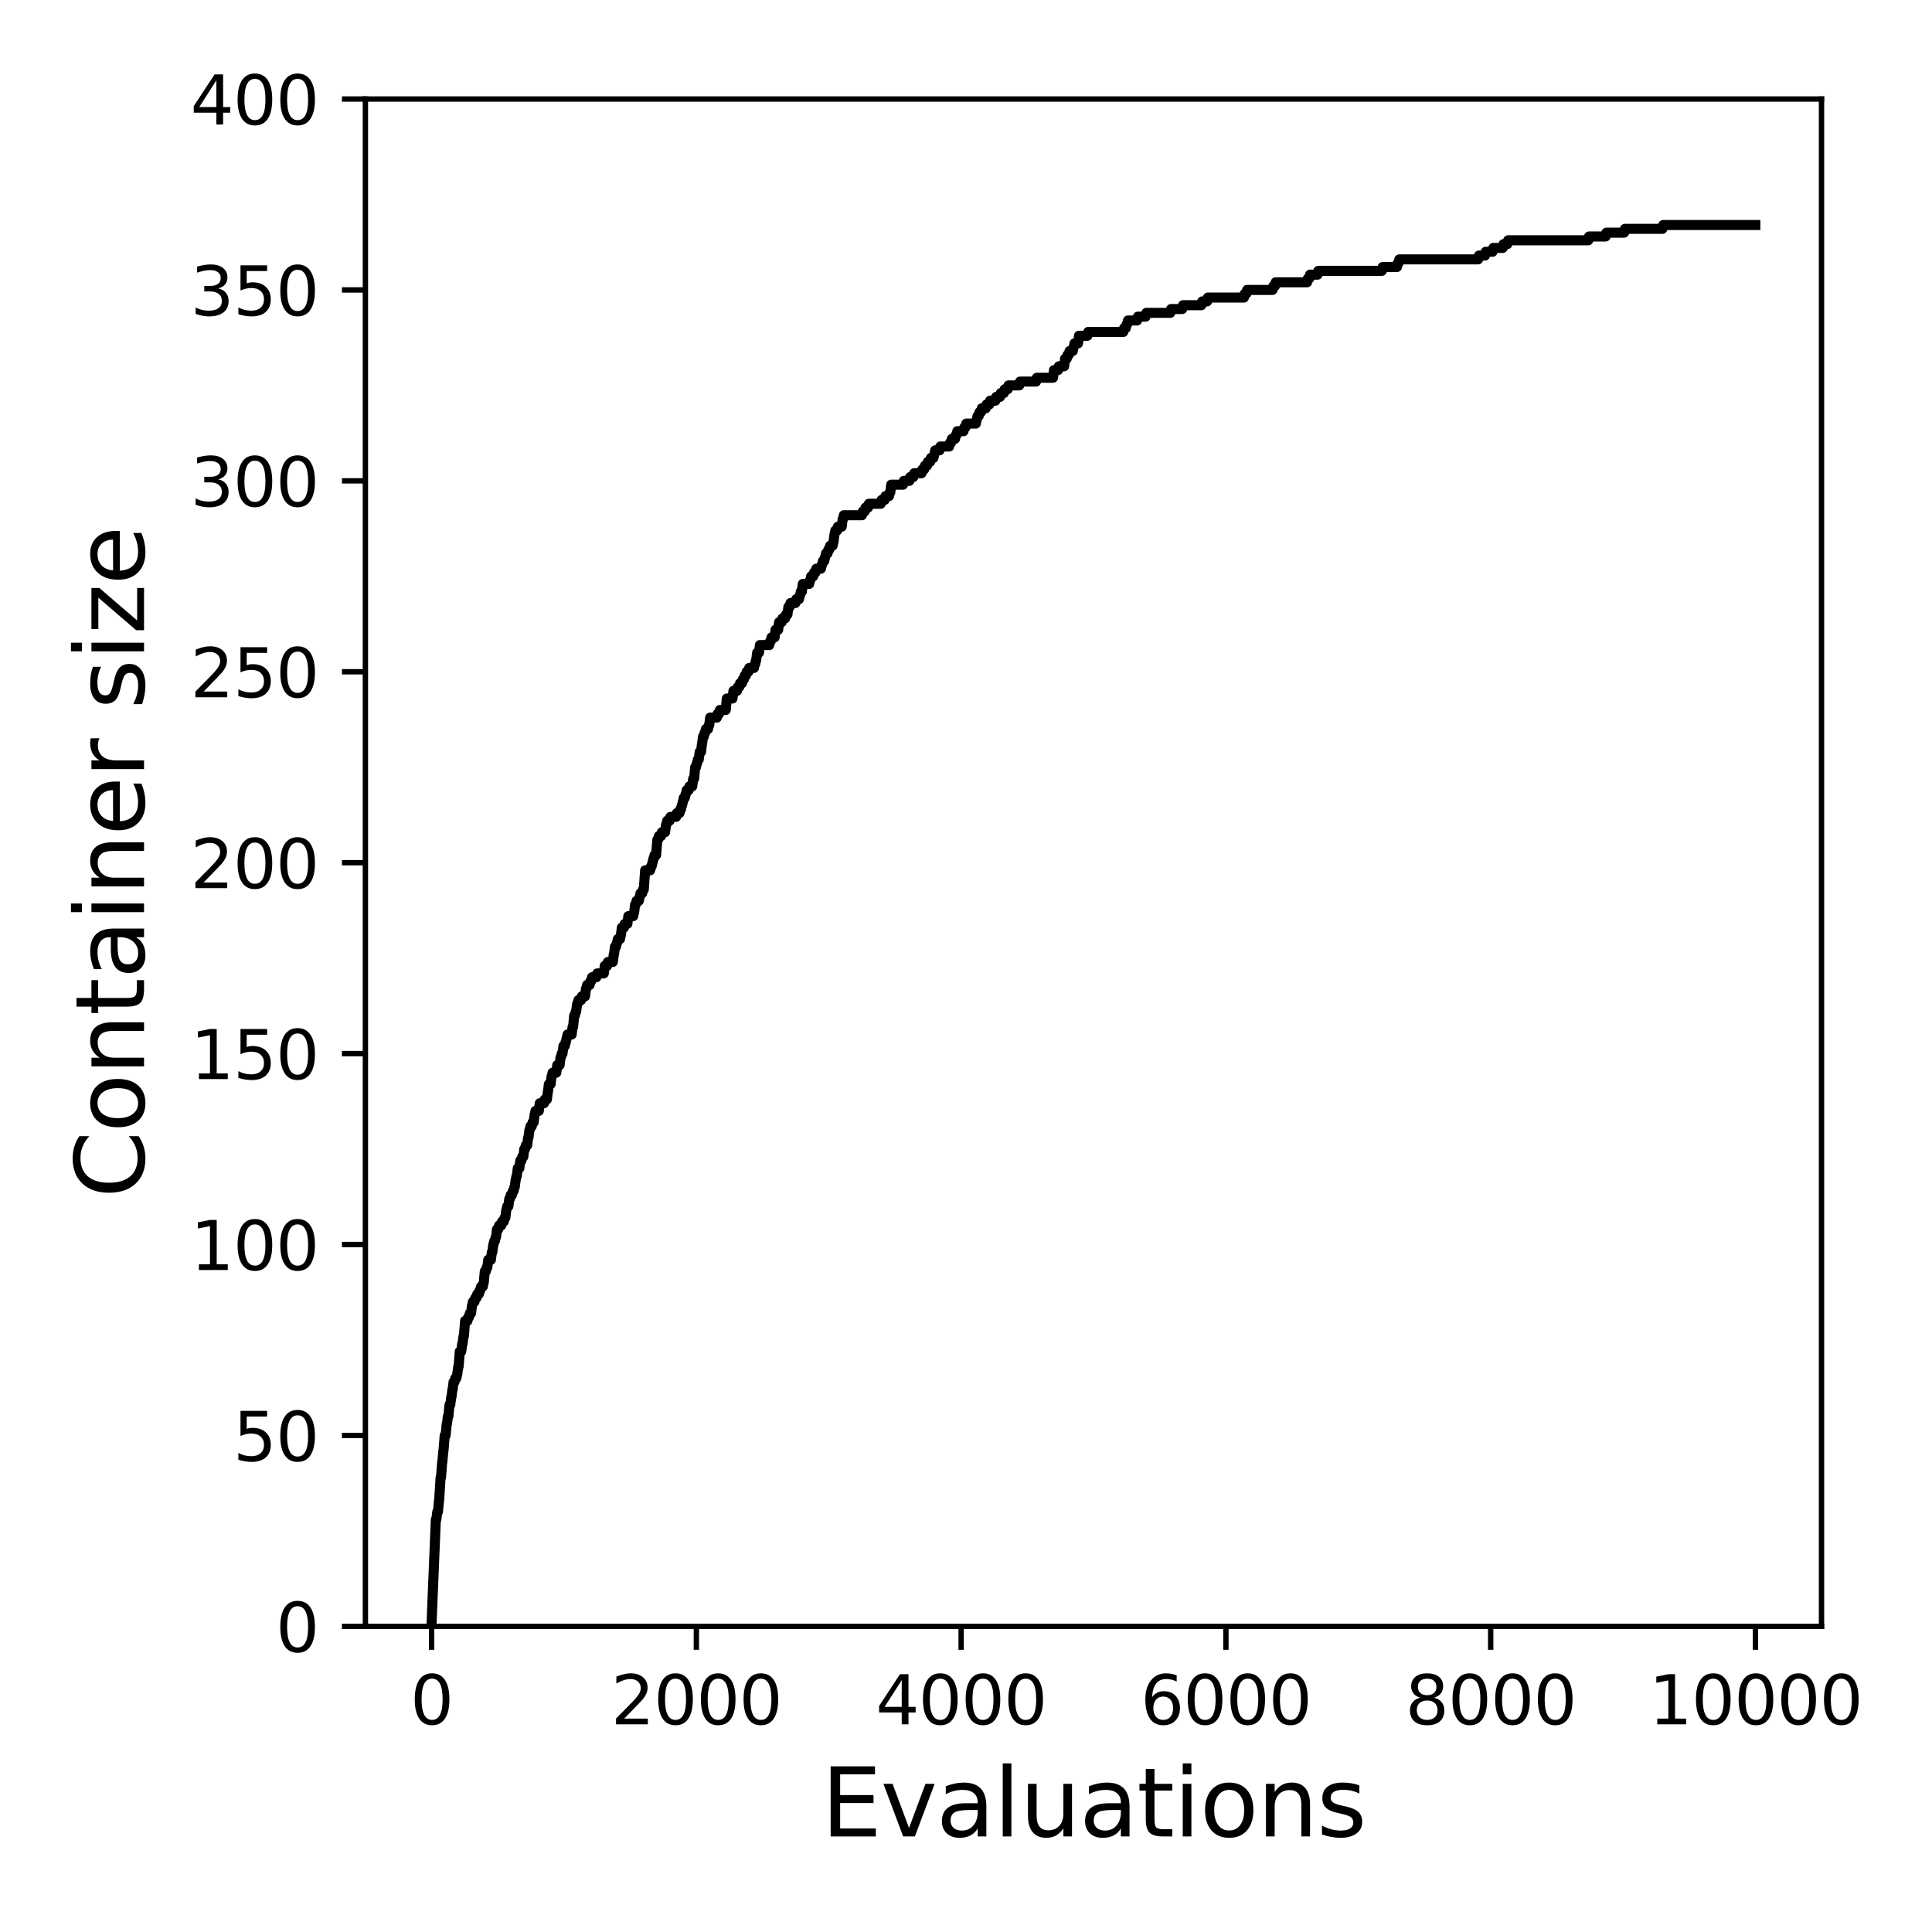 <?xml version="1.0" encoding="utf-8" standalone="no"?>
<!DOCTYPE svg PUBLIC "-//W3C//DTD SVG 1.1//EN"
  "http://www.w3.org/Graphics/SVG/1.1/DTD/svg11.dtd">
<svg xmlns:xlink="http://www.w3.org/1999/xlink" width="288pt" height="288pt" viewBox="0 0 288 288" xmlns="http://www.w3.org/2000/svg" version="1.1">
 <defs>
  <style type="text/css">*{stroke-linejoin: round; stroke-linecap: butt}</style>
 </defs>
 <g id="figure_1">
  <g id="patch_1">
   <path d="M 0 288 
L 288 288 
L 288 0 
L 0 0 
z
" style="fill: #ffffff"/>
  </g>
  <g id="axes_1">
   <g id="patch_2">
    <path d="M 54.47 242.44 
L 271.53 242.44 
L 271.53 14.76 
L 54.47 14.76 
z
" style="fill: #ffffff"/>
   </g>
   <g id="matplotlib.axis_1">
    <g id="xtick_1">
     <g id="line2d_1">
      <defs>
       <path id="m1885f38aa4" d="M 0 0 
L 0 3.5 
" style="stroke: #000000; stroke-width: 0.8"/>
      </defs>
      <g>
       <use xlink:href="#m1885f38aa4" x="64.336" y="242.44" style="stroke: #000000; stroke-width: 0.8"/>
      </g>
     </g>
     <g id="text_1">
      <!-- 0 -->
      <g transform="translate(61.155 257.038) scale(0.1 -0.1)">
       <defs>
        <path id="DejaVuSans-30" d="M 2034 4250 
Q 1547 4250 1301 3770 
Q 1056 3291 1056 2328 
Q 1056 1369 1301 889 
Q 1547 409 2034 409 
Q 2525 409 2770 889 
Q 3016 1369 3016 2328 
Q 3016 3291 2770 3770 
Q 2525 4250 2034 4250 
z
M 2034 4750 
Q 2819 4750 3233 4129 
Q 3647 3509 3647 2328 
Q 3647 1150 3233 529 
Q 2819 -91 2034 -91 
Q 1250 -91 836 529 
Q 422 1150 422 2328 
Q 422 3509 836 4129 
Q 1250 4750 2034 4750 
z
" transform="scale(0.016)"/>
       </defs>
       <use xlink:href="#DejaVuSans-30"/>
      </g>
     </g>
    </g>
    <g id="xtick_2">
     <g id="line2d_2">
      <g>
       <use xlink:href="#m1885f38aa4" x="103.806" y="242.44" style="stroke: #000000; stroke-width: 0.8"/>
      </g>
     </g>
     <g id="text_2">
      <!-- 2000 -->
      <g transform="translate(91.081 257.038) scale(0.1 -0.1)">
       <defs>
        <path id="DejaVuSans-32" d="M 1228 531 
L 3431 531 
L 3431 0 
L 469 0 
L 469 531 
Q 828 903 1448 1529 
Q 2069 2156 2228 2338 
Q 2531 2678 2651 2914 
Q 2772 3150 2772 3378 
Q 2772 3750 2511 3984 
Q 2250 4219 1831 4219 
Q 1534 4219 1204 4116 
Q 875 4013 500 3803 
L 500 4441 
Q 881 4594 1212 4672 
Q 1544 4750 1819 4750 
Q 2544 4750 2975 4387 
Q 3406 4025 3406 3419 
Q 3406 3131 3298 2873 
Q 3191 2616 2906 2266 
Q 2828 2175 2409 1742 
Q 1991 1309 1228 531 
z
" transform="scale(0.016)"/>
       </defs>
       <use xlink:href="#DejaVuSans-32"/>
       <use xlink:href="#DejaVuSans-30" x="63.623"/>
       <use xlink:href="#DejaVuSans-30" x="127.246"/>
       <use xlink:href="#DejaVuSans-30" x="190.869"/>
      </g>
     </g>
    </g>
    <g id="xtick_3">
     <g id="line2d_3">
      <g>
       <use xlink:href="#m1885f38aa4" x="143.275" y="242.44" style="stroke: #000000; stroke-width: 0.8"/>
      </g>
     </g>
     <g id="text_3">
      <!-- 4000 -->
      <g transform="translate(130.55 257.038) scale(0.1 -0.1)">
       <defs>
        <path id="DejaVuSans-34" d="M 2419 4116 
L 825 1625 
L 2419 1625 
L 2419 4116 
z
M 2253 4666 
L 3047 4666 
L 3047 1625 
L 3713 1625 
L 3713 1100 
L 3047 1100 
L 3047 0 
L 2419 0 
L 2419 1100 
L 313 1100 
L 313 1709 
L 2253 4666 
z
" transform="scale(0.016)"/>
       </defs>
       <use xlink:href="#DejaVuSans-34"/>
       <use xlink:href="#DejaVuSans-30" x="63.623"/>
       <use xlink:href="#DejaVuSans-30" x="127.246"/>
       <use xlink:href="#DejaVuSans-30" x="190.869"/>
      </g>
     </g>
    </g>
    <g id="xtick_4">
     <g id="line2d_4">
      <g>
       <use xlink:href="#m1885f38aa4" x="182.745" y="242.44" style="stroke: #000000; stroke-width: 0.8"/>
      </g>
     </g>
     <g id="text_4">
      <!-- 6000 -->
      <g transform="translate(170.02 257.038) scale(0.1 -0.1)">
       <defs>
        <path id="DejaVuSans-36" d="M 2113 2584 
Q 1688 2584 1439 2293 
Q 1191 2003 1191 1497 
Q 1191 994 1439 701 
Q 1688 409 2113 409 
Q 2538 409 2786 701 
Q 3034 994 3034 1497 
Q 3034 2003 2786 2293 
Q 2538 2584 2113 2584 
z
M 3366 4563 
L 3366 3988 
Q 3128 4100 2886 4159 
Q 2644 4219 2406 4219 
Q 1781 4219 1451 3797 
Q 1122 3375 1075 2522 
Q 1259 2794 1537 2939 
Q 1816 3084 2150 3084 
Q 2853 3084 3261 2657 
Q 3669 2231 3669 1497 
Q 3669 778 3244 343 
Q 2819 -91 2113 -91 
Q 1303 -91 875 529 
Q 447 1150 447 2328 
Q 447 3434 972 4092 
Q 1497 4750 2381 4750 
Q 2619 4750 2861 4703 
Q 3103 4656 3366 4563 
z
" transform="scale(0.016)"/>
       </defs>
       <use xlink:href="#DejaVuSans-36"/>
       <use xlink:href="#DejaVuSans-30" x="63.623"/>
       <use xlink:href="#DejaVuSans-30" x="127.246"/>
       <use xlink:href="#DejaVuSans-30" x="190.869"/>
      </g>
     </g>
    </g>
    <g id="xtick_5">
     <g id="line2d_5">
      <g>
       <use xlink:href="#m1885f38aa4" x="222.214" y="242.44" style="stroke: #000000; stroke-width: 0.8"/>
      </g>
     </g>
     <g id="text_5">
      <!-- 8000 -->
      <g transform="translate(209.489 257.038) scale(0.1 -0.1)">
       <defs>
        <path id="DejaVuSans-38" d="M 2034 2216 
Q 1584 2216 1326 1975 
Q 1069 1734 1069 1313 
Q 1069 891 1326 650 
Q 1584 409 2034 409 
Q 2484 409 2743 651 
Q 3003 894 3003 1313 
Q 3003 1734 2745 1975 
Q 2488 2216 2034 2216 
z
M 1403 2484 
Q 997 2584 770 2862 
Q 544 3141 544 3541 
Q 544 4100 942 4425 
Q 1341 4750 2034 4750 
Q 2731 4750 3128 4425 
Q 3525 4100 3525 3541 
Q 3525 3141 3298 2862 
Q 3072 2584 2669 2484 
Q 3125 2378 3379 2068 
Q 3634 1759 3634 1313 
Q 3634 634 3220 271 
Q 2806 -91 2034 -91 
Q 1263 -91 848 271 
Q 434 634 434 1313 
Q 434 1759 690 2068 
Q 947 2378 1403 2484 
z
M 1172 3481 
Q 1172 3119 1398 2916 
Q 1625 2713 2034 2713 
Q 2441 2713 2670 2916 
Q 2900 3119 2900 3481 
Q 2900 3844 2670 4047 
Q 2441 4250 2034 4250 
Q 1625 4250 1398 4047 
Q 1172 3844 1172 3481 
z
" transform="scale(0.016)"/>
       </defs>
       <use xlink:href="#DejaVuSans-38"/>
       <use xlink:href="#DejaVuSans-30" x="63.623"/>
       <use xlink:href="#DejaVuSans-30" x="127.246"/>
       <use xlink:href="#DejaVuSans-30" x="190.869"/>
      </g>
     </g>
    </g>
    <g id="xtick_6">
     <g id="line2d_6">
      <g>
       <use xlink:href="#m1885f38aa4" x="261.684" y="242.44" style="stroke: #000000; stroke-width: 0.8"/>
      </g>
     </g>
     <g id="text_6">
      <!-- 10000 -->
      <g transform="translate(245.777 257.038) scale(0.1 -0.1)">
       <defs>
        <path id="DejaVuSans-31" d="M 794 531 
L 1825 531 
L 1825 4091 
L 703 3866 
L 703 4441 
L 1819 4666 
L 2450 4666 
L 2450 531 
L 3481 531 
L 3481 0 
L 794 0 
L 794 531 
z
" transform="scale(0.016)"/>
       </defs>
       <use xlink:href="#DejaVuSans-31"/>
       <use xlink:href="#DejaVuSans-30" x="63.623"/>
       <use xlink:href="#DejaVuSans-30" x="127.246"/>
       <use xlink:href="#DejaVuSans-30" x="190.869"/>
       <use xlink:href="#DejaVuSans-30" x="254.492"/>
      </g>
     </g>
    </g>
    <g id="text_7">
     <!-- Evaluations -->
     <g transform="translate(122.419 273.756) scale(0.14 -0.14)">
      <defs>
       <path id="DejaVuSans-45" d="M 628 4666 
L 3578 4666 
L 3578 4134 
L 1259 4134 
L 1259 2753 
L 3481 2753 
L 3481 2222 
L 1259 2222 
L 1259 531 
L 3634 531 
L 3634 0 
L 628 0 
L 628 4666 
z
" transform="scale(0.016)"/>
       <path id="DejaVuSans-76" d="M 191 3500 
L 800 3500 
L 1894 563 
L 2988 3500 
L 3597 3500 
L 2284 0 
L 1503 0 
L 191 3500 
z
" transform="scale(0.016)"/>
       <path id="DejaVuSans-61" d="M 2194 1759 
Q 1497 1759 1228 1600 
Q 959 1441 959 1056 
Q 959 750 1161 570 
Q 1363 391 1709 391 
Q 2188 391 2477 730 
Q 2766 1069 2766 1631 
L 2766 1759 
L 2194 1759 
z
M 3341 1997 
L 3341 0 
L 2766 0 
L 2766 531 
Q 2569 213 2275 61 
Q 1981 -91 1556 -91 
Q 1019 -91 701 211 
Q 384 513 384 1019 
Q 384 1609 779 1909 
Q 1175 2209 1959 2209 
L 2766 2209 
L 2766 2266 
Q 2766 2663 2505 2880 
Q 2244 3097 1772 3097 
Q 1472 3097 1187 3025 
Q 903 2953 641 2809 
L 641 3341 
Q 956 3463 1253 3523 
Q 1550 3584 1831 3584 
Q 2591 3584 2966 3190 
Q 3341 2797 3341 1997 
z
" transform="scale(0.016)"/>
       <path id="DejaVuSans-6c" d="M 603 4863 
L 1178 4863 
L 1178 0 
L 603 0 
L 603 4863 
z
" transform="scale(0.016)"/>
       <path id="DejaVuSans-75" d="M 544 1381 
L 544 3500 
L 1119 3500 
L 1119 1403 
Q 1119 906 1312 657 
Q 1506 409 1894 409 
Q 2359 409 2629 706 
Q 2900 1003 2900 1516 
L 2900 3500 
L 3475 3500 
L 3475 0 
L 2900 0 
L 2900 538 
Q 2691 219 2414 64 
Q 2138 -91 1772 -91 
Q 1169 -91 856 284 
Q 544 659 544 1381 
z
M 1991 3584 
L 1991 3584 
z
" transform="scale(0.016)"/>
       <path id="DejaVuSans-74" d="M 1172 4494 
L 1172 3500 
L 2356 3500 
L 2356 3053 
L 1172 3053 
L 1172 1153 
Q 1172 725 1289 603 
Q 1406 481 1766 481 
L 2356 481 
L 2356 0 
L 1766 0 
Q 1100 0 847 248 
Q 594 497 594 1153 
L 594 3053 
L 172 3053 
L 172 3500 
L 594 3500 
L 594 4494 
L 1172 4494 
z
" transform="scale(0.016)"/>
       <path id="DejaVuSans-69" d="M 603 3500 
L 1178 3500 
L 1178 0 
L 603 0 
L 603 3500 
z
M 603 4863 
L 1178 4863 
L 1178 4134 
L 603 4134 
L 603 4863 
z
" transform="scale(0.016)"/>
       <path id="DejaVuSans-6f" d="M 1959 3097 
Q 1497 3097 1228 2736 
Q 959 2375 959 1747 
Q 959 1119 1226 758 
Q 1494 397 1959 397 
Q 2419 397 2687 759 
Q 2956 1122 2956 1747 
Q 2956 2369 2687 2733 
Q 2419 3097 1959 3097 
z
M 1959 3584 
Q 2709 3584 3137 3096 
Q 3566 2609 3566 1747 
Q 3566 888 3137 398 
Q 2709 -91 1959 -91 
Q 1206 -91 779 398 
Q 353 888 353 1747 
Q 353 2609 779 3096 
Q 1206 3584 1959 3584 
z
" transform="scale(0.016)"/>
       <path id="DejaVuSans-6e" d="M 3513 2113 
L 3513 0 
L 2938 0 
L 2938 2094 
Q 2938 2591 2744 2837 
Q 2550 3084 2163 3084 
Q 1697 3084 1428 2787 
Q 1159 2491 1159 1978 
L 1159 0 
L 581 0 
L 581 3500 
L 1159 3500 
L 1159 2956 
Q 1366 3272 1645 3428 
Q 1925 3584 2291 3584 
Q 2894 3584 3203 3211 
Q 3513 2838 3513 2113 
z
" transform="scale(0.016)"/>
       <path id="DejaVuSans-73" d="M 2834 3397 
L 2834 2853 
Q 2591 2978 2328 3040 
Q 2066 3103 1784 3103 
Q 1356 3103 1142 2972 
Q 928 2841 928 2578 
Q 928 2378 1081 2264 
Q 1234 2150 1697 2047 
L 1894 2003 
Q 2506 1872 2764 1633 
Q 3022 1394 3022 966 
Q 3022 478 2636 193 
Q 2250 -91 1575 -91 
Q 1294 -91 989 -36 
Q 684 19 347 128 
L 347 722 
Q 666 556 975 473 
Q 1284 391 1588 391 
Q 1994 391 2212 530 
Q 2431 669 2431 922 
Q 2431 1156 2273 1281 
Q 2116 1406 1581 1522 
L 1381 1569 
Q 847 1681 609 1914 
Q 372 2147 372 2553 
Q 372 3047 722 3315 
Q 1072 3584 1716 3584 
Q 2034 3584 2315 3537 
Q 2597 3491 2834 3397 
z
" transform="scale(0.016)"/>
      </defs>
      <use xlink:href="#DejaVuSans-45"/>
      <use xlink:href="#DejaVuSans-76" x="63.184"/>
      <use xlink:href="#DejaVuSans-61" x="122.363"/>
      <use xlink:href="#DejaVuSans-6c" x="183.643"/>
      <use xlink:href="#DejaVuSans-75" x="211.426"/>
      <use xlink:href="#DejaVuSans-61" x="274.805"/>
      <use xlink:href="#DejaVuSans-74" x="336.084"/>
      <use xlink:href="#DejaVuSans-69" x="375.293"/>
      <use xlink:href="#DejaVuSans-6f" x="403.076"/>
      <use xlink:href="#DejaVuSans-6e" x="464.258"/>
      <use xlink:href="#DejaVuSans-73" x="527.637"/>
     </g>
    </g>
   </g>
   <g id="matplotlib.axis_2">
    <g id="ytick_1">
     <g id="line2d_7">
      <defs>
       <path id="m797b1429cc" d="M 0 0 
L -3.5 0 
" style="stroke: #000000; stroke-width: 0.8"/>
      </defs>
      <g>
       <use xlink:href="#m797b1429cc" x="54.47" y="242.44" style="stroke: #000000; stroke-width: 0.8"/>
      </g>
     </g>
     <g id="text_8">
      <!-- 0 -->
      <g transform="translate(41.108 246.239) scale(0.1 -0.1)">
       <use xlink:href="#DejaVuSans-30"/>
      </g>
     </g>
    </g>
    <g id="ytick_2">
     <g id="line2d_8">
      <g>
       <use xlink:href="#m797b1429cc" x="54.47" y="213.98" style="stroke: #000000; stroke-width: 0.8"/>
      </g>
     </g>
     <g id="text_9">
      <!-- 50 -->
      <g transform="translate(34.745 217.779) scale(0.1 -0.1)">
       <defs>
        <path id="DejaVuSans-35" d="M 691 4666 
L 3169 4666 
L 3169 4134 
L 1269 4134 
L 1269 2991 
Q 1406 3038 1543 3061 
Q 1681 3084 1819 3084 
Q 2600 3084 3056 2656 
Q 3513 2228 3513 1497 
Q 3513 744 3044 326 
Q 2575 -91 1722 -91 
Q 1428 -91 1123 -41 
Q 819 9 494 109 
L 494 744 
Q 775 591 1075 516 
Q 1375 441 1709 441 
Q 2250 441 2565 725 
Q 2881 1009 2881 1497 
Q 2881 1984 2565 2268 
Q 2250 2553 1709 2553 
Q 1456 2553 1204 2497 
Q 953 2441 691 2322 
L 691 4666 
z
" transform="scale(0.016)"/>
       </defs>
       <use xlink:href="#DejaVuSans-35"/>
       <use xlink:href="#DejaVuSans-30" x="63.623"/>
      </g>
     </g>
    </g>
    <g id="ytick_3">
     <g id="line2d_9">
      <g>
       <use xlink:href="#m797b1429cc" x="54.47" y="185.52" style="stroke: #000000; stroke-width: 0.8"/>
      </g>
     </g>
     <g id="text_10">
      <!-- 100 -->
      <g transform="translate(28.383 189.319) scale(0.1 -0.1)">
       <use xlink:href="#DejaVuSans-31"/>
       <use xlink:href="#DejaVuSans-30" x="63.623"/>
       <use xlink:href="#DejaVuSans-30" x="127.246"/>
      </g>
     </g>
    </g>
    <g id="ytick_4">
     <g id="line2d_10">
      <g>
       <use xlink:href="#m797b1429cc" x="54.47" y="157.06" style="stroke: #000000; stroke-width: 0.8"/>
      </g>
     </g>
     <g id="text_11">
      <!-- 150 -->
      <g transform="translate(28.383 160.859) scale(0.1 -0.1)">
       <use xlink:href="#DejaVuSans-31"/>
       <use xlink:href="#DejaVuSans-35" x="63.623"/>
       <use xlink:href="#DejaVuSans-30" x="127.246"/>
      </g>
     </g>
    </g>
    <g id="ytick_5">
     <g id="line2d_11">
      <g>
       <use xlink:href="#m797b1429cc" x="54.47" y="128.6" style="stroke: #000000; stroke-width: 0.8"/>
      </g>
     </g>
     <g id="text_12">
      <!-- 200 -->
      <g transform="translate(28.383 132.399) scale(0.1 -0.1)">
       <use xlink:href="#DejaVuSans-32"/>
       <use xlink:href="#DejaVuSans-30" x="63.623"/>
       <use xlink:href="#DejaVuSans-30" x="127.246"/>
      </g>
     </g>
    </g>
    <g id="ytick_6">
     <g id="line2d_12">
      <g>
       <use xlink:href="#m797b1429cc" x="54.47" y="100.14" style="stroke: #000000; stroke-width: 0.8"/>
      </g>
     </g>
     <g id="text_13">
      <!-- 250 -->
      <g transform="translate(28.383 103.939) scale(0.1 -0.1)">
       <use xlink:href="#DejaVuSans-32"/>
       <use xlink:href="#DejaVuSans-35" x="63.623"/>
       <use xlink:href="#DejaVuSans-30" x="127.246"/>
      </g>
     </g>
    </g>
    <g id="ytick_7">
     <g id="line2d_13">
      <g>
       <use xlink:href="#m797b1429cc" x="54.47" y="71.68" style="stroke: #000000; stroke-width: 0.8"/>
      </g>
     </g>
     <g id="text_14">
      <!-- 300 -->
      <g transform="translate(28.383 75.479) scale(0.1 -0.1)">
       <defs>
        <path id="DejaVuSans-33" d="M 2597 2516 
Q 3050 2419 3304 2112 
Q 3559 1806 3559 1356 
Q 3559 666 3084 287 
Q 2609 -91 1734 -91 
Q 1441 -91 1130 -33 
Q 819 25 488 141 
L 488 750 
Q 750 597 1062 519 
Q 1375 441 1716 441 
Q 2309 441 2620 675 
Q 2931 909 2931 1356 
Q 2931 1769 2642 2001 
Q 2353 2234 1838 2234 
L 1294 2234 
L 1294 2753 
L 1863 2753 
Q 2328 2753 2575 2939 
Q 2822 3125 2822 3475 
Q 2822 3834 2567 4026 
Q 2313 4219 1838 4219 
Q 1578 4219 1281 4162 
Q 984 4106 628 3988 
L 628 4550 
Q 988 4650 1302 4700 
Q 1616 4750 1894 4750 
Q 2613 4750 3031 4423 
Q 3450 4097 3450 3541 
Q 3450 3153 3228 2886 
Q 3006 2619 2597 2516 
z
" transform="scale(0.016)"/>
       </defs>
       <use xlink:href="#DejaVuSans-33"/>
       <use xlink:href="#DejaVuSans-30" x="63.623"/>
       <use xlink:href="#DejaVuSans-30" x="127.246"/>
      </g>
     </g>
    </g>
    <g id="ytick_8">
     <g id="line2d_14">
      <g>
       <use xlink:href="#m797b1429cc" x="54.47" y="43.22" style="stroke: #000000; stroke-width: 0.8"/>
      </g>
     </g>
     <g id="text_15">
      <!-- 350 -->
      <g transform="translate(28.383 47.019) scale(0.1 -0.1)">
       <use xlink:href="#DejaVuSans-33"/>
       <use xlink:href="#DejaVuSans-35" x="63.623"/>
       <use xlink:href="#DejaVuSans-30" x="127.246"/>
      </g>
     </g>
    </g>
    <g id="ytick_9">
     <g id="line2d_15">
      <g>
       <use xlink:href="#m797b1429cc" x="54.47" y="14.76" style="stroke: #000000; stroke-width: 0.8"/>
      </g>
     </g>
     <g id="text_16">
      <!-- 400 -->
      <g transform="translate(28.383 18.559) scale(0.1 -0.1)">
       <use xlink:href="#DejaVuSans-34"/>
       <use xlink:href="#DejaVuSans-30" x="63.623"/>
       <use xlink:href="#DejaVuSans-30" x="127.246"/>
      </g>
     </g>
    </g>
    <g id="text_17">
     <!-- Container size -->
     <g transform="translate(21.471 178.604) rotate(-90) scale(0.14 -0.14)">
      <defs>
       <path id="DejaVuSans-43" d="M 4122 4306 
L 4122 3641 
Q 3803 3938 3442 4084 
Q 3081 4231 2675 4231 
Q 1875 4231 1450 3742 
Q 1025 3253 1025 2328 
Q 1025 1406 1450 917 
Q 1875 428 2675 428 
Q 3081 428 3442 575 
Q 3803 722 4122 1019 
L 4122 359 
Q 3791 134 3420 21 
Q 3050 -91 2638 -91 
Q 1578 -91 968 557 
Q 359 1206 359 2328 
Q 359 3453 968 4101 
Q 1578 4750 2638 4750 
Q 3056 4750 3426 4639 
Q 3797 4528 4122 4306 
z
" transform="scale(0.016)"/>
       <path id="DejaVuSans-65" d="M 3597 1894 
L 3597 1613 
L 953 1613 
Q 991 1019 1311 708 
Q 1631 397 2203 397 
Q 2534 397 2845 478 
Q 3156 559 3463 722 
L 3463 178 
Q 3153 47 2828 -22 
Q 2503 -91 2169 -91 
Q 1331 -91 842 396 
Q 353 884 353 1716 
Q 353 2575 817 3079 
Q 1281 3584 2069 3584 
Q 2775 3584 3186 3129 
Q 3597 2675 3597 1894 
z
M 3022 2063 
Q 3016 2534 2758 2815 
Q 2500 3097 2075 3097 
Q 1594 3097 1305 2825 
Q 1016 2553 972 2059 
L 3022 2063 
z
" transform="scale(0.016)"/>
       <path id="DejaVuSans-72" d="M 2631 2963 
Q 2534 3019 2420 3045 
Q 2306 3072 2169 3072 
Q 1681 3072 1420 2755 
Q 1159 2438 1159 1844 
L 1159 0 
L 581 0 
L 581 3500 
L 1159 3500 
L 1159 2956 
Q 1341 3275 1631 3429 
Q 1922 3584 2338 3584 
Q 2397 3584 2469 3576 
Q 2541 3569 2628 3553 
L 2631 2963 
z
" transform="scale(0.016)"/>
       <path id="DejaVuSans-20" transform="scale(0.016)"/>
       <path id="DejaVuSans-7a" d="M 353 3500 
L 3084 3500 
L 3084 2975 
L 922 459 
L 3084 459 
L 3084 0 
L 275 0 
L 275 525 
L 2438 3041 
L 353 3041 
L 353 3500 
z
" transform="scale(0.016)"/>
      </defs>
      <use xlink:href="#DejaVuSans-43"/>
      <use xlink:href="#DejaVuSans-6f" x="69.824"/>
      <use xlink:href="#DejaVuSans-6e" x="131.006"/>
      <use xlink:href="#DejaVuSans-74" x="194.385"/>
      <use xlink:href="#DejaVuSans-61" x="233.594"/>
      <use xlink:href="#DejaVuSans-69" x="294.873"/>
      <use xlink:href="#DejaVuSans-6e" x="322.656"/>
      <use xlink:href="#DejaVuSans-65" x="386.035"/>
      <use xlink:href="#DejaVuSans-72" x="447.559"/>
      <use xlink:href="#DejaVuSans-20" x="488.672"/>
      <use xlink:href="#DejaVuSans-73" x="520.459"/>
      <use xlink:href="#DejaVuSans-69" x="572.559"/>
      <use xlink:href="#DejaVuSans-7a" x="600.342"/>
      <use xlink:href="#DejaVuSans-65" x="652.832"/>
     </g>
    </g>
   </g>
   <g id="line2d_16">
    <path d="M 64.336 241.871 
L 64.968 226.502 
L 65.047 226.502 
L 65.185 225.364 
L 65.284 225.364 
L 65.442 223.656 
L 65.461 223.656 
L 65.678 220.241 
L 65.738 220.241 
L 65.915 217.964 
L 65.935 217.964 
L 66.093 216.257 
L 66.112 216.257 
L 66.29 213.98 
L 66.428 213.98 
L 66.586 212.272 
L 66.626 212.272 
L 66.764 211.134 
L 66.843 211.134 
L 67.001 209.426 
L 67.119 209.426 
L 67.257 208.288 
L 67.297 208.288 
L 67.435 207.15 
L 67.474 207.15 
L 67.612 206.011 
L 67.75 206.011 
L 67.869 205.442 
L 68.027 205.442 
L 68.145 204.873 
L 68.165 204.873 
L 68.303 203.734 
L 68.362 203.734 
L 68.54 201.458 
L 68.757 201.458 
L 68.895 200.319 
L 68.954 200.319 
L 69.092 199.181 
L 69.152 199.181 
L 69.329 196.904 
L 69.684 196.904 
L 69.803 196.335 
L 69.921 196.335 
L 70.04 195.766 
L 70.217 195.766 
L 70.355 194.627 
L 70.375 194.627 
L 70.494 194.058 
L 70.73 194.058 
L 70.849 193.489 
L 71.026 193.489 
L 71.145 192.92 
L 71.382 192.92 
L 71.5 192.35 
L 71.599 192.35 
L 71.717 191.781 
L 71.974 191.781 
L 72.092 191.212 
L 72.112 191.212 
L 72.27 189.504 
L 72.428 189.504 
L 72.546 188.935 
L 72.645 188.935 
L 72.783 187.797 
L 73.178 187.797 
L 73.316 186.658 
L 73.395 186.658 
L 73.533 185.52 
L 73.572 185.52 
L 73.691 184.951 
L 73.789 184.951 
L 73.908 184.382 
L 73.947 184.382 
L 74.085 183.243 
L 74.283 183.243 
L 74.401 182.674 
L 74.717 182.674 
L 74.835 182.105 
L 75.092 182.105 
L 75.21 181.536 
L 75.329 181.536 
L 75.467 180.397 
L 75.486 180.397 
L 75.605 179.828 
L 75.783 179.828 
L 75.921 178.69 
L 76.019 178.69 
L 76.138 178.12 
L 76.315 178.12 
L 76.434 177.551 
L 76.552 177.551 
L 76.671 176.982 
L 76.73 176.982 
L 76.868 175.844 
L 76.888 175.844 
L 77.006 175.274 
L 77.046 175.274 
L 77.184 174.136 
L 77.42 174.136 
L 77.559 172.998 
L 77.736 172.998 
L 77.855 172.428 
L 78.013 172.428 
L 78.151 171.29 
L 78.269 171.29 
L 78.387 170.721 
L 78.585 170.721 
L 78.723 169.582 
L 78.782 169.582 
L 78.92 168.444 
L 78.96 168.444 
L 79.078 167.875 
L 79.276 167.875 
L 79.394 167.306 
L 79.552 167.306 
L 79.69 166.167 
L 79.71 166.167 
L 79.828 165.598 
L 80.321 165.598 
L 80.46 164.46 
L 81.091 164.46 
L 81.21 163.89 
L 81.525 163.89 
L 81.663 162.752 
L 81.683 162.752 
L 81.821 161.614 
L 82.078 161.614 
L 82.216 160.475 
L 82.255 160.475 
L 82.374 159.906 
L 82.926 159.906 
L 83.065 158.768 
L 83.42 158.768 
L 83.558 157.629 
L 83.617 157.629 
L 83.736 157.06 
L 83.854 157.06 
L 83.992 155.922 
L 84.189 155.922 
L 84.308 155.352 
L 84.347 155.352 
L 84.466 154.783 
L 84.486 154.783 
L 84.604 154.214 
L 85.216 154.214 
L 85.354 153.076 
L 85.433 153.076 
L 85.591 151.368 
L 85.709 151.368 
L 85.827 150.799 
L 85.887 150.799 
L 86.025 149.66 
L 86.104 149.66 
L 86.222 149.091 
L 86.617 149.091 
L 86.735 148.522 
L 87.209 148.522 
L 87.347 147.384 
L 87.406 147.384 
L 87.525 146.814 
L 87.9 146.814 
L 88.018 146.245 
L 88.136 146.245 
L 88.255 145.676 
L 88.906 145.676 
L 89.025 145.107 
L 90.011 145.107 
L 90.149 143.968 
L 90.505 143.968 
L 90.623 143.399 
L 91.353 143.399 
L 91.491 142.261 
L 91.531 142.261 
L 91.669 141.122 
L 91.827 141.122 
L 91.945 140.553 
L 91.985 140.553 
L 92.103 139.984 
L 92.419 139.984 
L 92.537 139.415 
L 92.557 139.415 
L 92.695 138.276 
L 93.011 138.276 
L 93.129 137.707 
L 93.524 137.707 
L 93.662 136.569 
L 94.392 136.569 
L 94.511 136 
L 94.53 136 
L 94.669 134.861 
L 94.767 134.861 
L 94.886 134.292 
L 95.221 134.292 
L 95.34 133.723 
L 95.359 133.723 
L 95.478 133.154 
L 95.734 133.154 
L 95.853 132.584 
L 95.971 132.584 
L 96.168 129.738 
L 96.918 129.738 
L 97.037 129.169 
L 97.135 129.169 
L 97.254 128.6 
L 97.274 128.6 
L 97.392 128.031 
L 97.451 128.031 
L 97.57 127.462 
L 97.806 127.462 
L 97.984 125.185 
L 98.102 125.185 
L 98.221 124.616 
L 98.556 124.616 
L 98.675 124.046 
L 99.148 124.046 
L 99.287 122.908 
L 99.346 122.908 
L 99.464 122.339 
L 99.819 122.339 
L 99.938 121.77 
L 100.786 121.77 
L 100.905 121.2 
L 101.299 121.2 
L 101.418 120.631 
L 101.517 120.631 
L 101.635 120.062 
L 101.674 120.062 
L 101.793 119.493 
L 101.813 119.493 
L 101.931 118.924 
L 102.089 118.924 
L 102.207 118.354 
L 102.247 118.354 
L 102.365 117.785 
L 102.661 117.785 
L 102.78 117.216 
L 103.194 117.216 
L 103.332 116.078 
L 103.47 116.078 
L 103.628 114.37 
L 103.747 114.37 
L 103.865 113.801 
L 103.904 113.801 
L 104.023 113.232 
L 104.161 113.232 
L 104.299 112.093 
L 104.497 112.093 
L 104.635 110.955 
L 104.654 110.955 
L 104.793 109.816 
L 104.911 109.816 
L 105.029 109.247 
L 105.108 109.247 
L 105.227 108.678 
L 105.542 108.678 
L 105.661 108.109 
L 105.72 108.109 
L 105.858 106.97 
L 106.865 106.97 
L 106.983 106.401 
L 107.2 106.401 
L 107.319 105.832 
L 108.187 105.832 
L 108.345 104.124 
L 109.193 104.124 
L 109.332 102.986 
L 109.864 102.986 
L 109.983 102.417 
L 110.2 102.417 
L 110.318 101.848 
L 110.614 101.848 
L 110.733 101.278 
L 110.891 101.278 
L 111.009 100.709 
L 111.187 100.709 
L 111.305 100.14 
L 111.562 100.14 
L 111.68 99.571 
L 112.39 99.571 
L 112.509 99.002 
L 112.568 99.002 
L 112.686 98.432 
L 112.726 98.432 
L 112.864 97.294 
L 113.14 97.294 
L 113.278 96.156 
L 114.68 96.156 
L 114.798 95.586 
L 114.897 95.586 
L 115.015 95.017 
L 115.469 95.017 
L 115.607 93.879 
L 116.002 93.879 
L 116.14 92.74 
L 116.535 92.74 
L 116.653 92.171 
L 117.048 92.171 
L 117.166 91.602 
L 117.383 91.602 
L 117.521 90.464 
L 117.719 90.464 
L 117.837 89.894 
L 118.567 89.894 
L 118.686 89.325 
L 119.1 89.325 
L 119.219 88.756 
L 119.258 88.756 
L 119.376 88.187 
L 119.534 88.187 
L 119.673 87.048 
L 120.62 87.048 
L 120.738 86.479 
L 120.797 86.479 
L 120.916 85.91 
L 121.232 85.91 
L 121.35 85.341 
L 121.567 85.341 
L 121.685 84.772 
L 122.376 84.772 
L 122.495 84.202 
L 122.554 84.202 
L 122.672 83.633 
L 122.87 83.633 
L 122.988 83.064 
L 123.008 83.064 
L 123.126 82.495 
L 123.363 82.495 
L 123.481 81.926 
L 123.619 81.926 
L 123.738 81.356 
L 124.113 81.356 
L 124.231 80.787 
L 124.251 80.787 
L 124.389 79.649 
L 124.409 79.649 
L 124.527 79.08 
L 124.784 79.08 
L 124.902 78.51 
L 125.475 78.51 
L 125.613 77.372 
L 125.672 77.372 
L 125.79 76.803 
L 128.494 76.803 
L 128.612 76.234 
L 128.908 76.234 
L 129.027 75.664 
L 129.402 75.664 
L 129.52 75.095 
L 131.296 75.095 
L 131.415 74.526 
L 131.869 74.526 
L 131.987 73.957 
L 132.52 73.957 
L 132.638 73.388 
L 132.717 73.388 
L 132.855 72.249 
L 134.612 72.249 
L 134.73 71.68 
L 135.559 71.68 
L 135.677 71.111 
L 136.151 71.111 
L 136.269 70.542 
L 137.375 70.542 
L 137.493 69.972 
L 137.769 69.972 
L 137.888 69.403 
L 138.203 69.403 
L 138.322 68.834 
L 138.657 68.834 
L 138.776 68.265 
L 139.151 68.265 
L 139.269 67.696 
L 139.289 67.696 
L 139.407 67.126 
L 140.058 67.126 
L 140.177 66.557 
L 141.499 66.557 
L 141.618 65.988 
L 141.775 65.988 
L 141.894 65.419 
L 142.367 65.419 
L 142.486 64.85 
L 142.585 64.85 
L 142.703 64.28 
L 143.63 64.28 
L 143.749 63.711 
L 143.926 63.711 
L 144.045 63.142 
L 145.466 63.142 
L 145.584 62.573 
L 145.604 62.573 
L 145.722 62.004 
L 145.9 62.004 
L 146.018 61.434 
L 146.235 61.434 
L 146.354 60.865 
L 146.946 60.865 
L 147.064 60.296 
L 147.479 60.296 
L 147.597 59.727 
L 148.387 59.727 
L 148.505 59.158 
L 149.077 59.158 
L 149.196 58.588 
L 149.65 58.588 
L 149.768 58.019 
L 150.222 58.019 
L 150.34 57.45 
L 151.939 57.45 
L 152.057 56.881 
L 154.445 56.881 
L 154.563 56.312 
L 156.971 56.312 
L 157.109 55.173 
L 157.721 55.173 
L 157.839 54.604 
L 158.629 54.604 
L 158.767 53.466 
L 159.024 53.466 
L 159.142 52.896 
L 159.32 52.896 
L 159.438 52.327 
L 159.912 52.327 
L 160.03 51.758 
L 160.05 51.758 
L 160.168 51.189 
L 160.701 51.189 
L 160.839 50.05 
L 162.102 50.05 
L 162.221 49.481 
L 167.45 49.481 
L 167.569 48.912 
L 167.825 48.912 
L 167.944 48.343 
L 168.023 48.343 
L 168.141 47.774 
L 169.503 47.774 
L 169.621 47.204 
L 170.766 47.204 
L 170.884 46.635 
L 174.456 46.635 
L 174.574 46.066 
L 176.232 46.066 
L 176.351 45.497 
L 179.094 45.497 
L 179.212 44.928 
L 179.942 44.928 
L 180.061 44.358 
L 185.429 44.358 
L 185.547 43.789 
L 185.784 43.789 
L 185.902 43.22 
L 189.691 43.22 
L 189.81 42.651 
L 190.047 42.651 
L 190.165 42.082 
L 194.842 42.082 
L 194.96 41.512 
L 195.178 41.512 
L 195.296 40.943 
L 196.401 40.943 
L 196.519 40.374 
L 205.992 40.374 
L 206.111 39.805 
L 208.242 39.805 
L 208.36 39.236 
L 208.479 39.236 
L 208.597 38.666 
L 220.339 38.666 
L 220.458 38.097 
L 221.366 38.097 
L 221.484 37.528 
L 222.49 37.528 
L 222.609 36.959 
L 224.01 36.959 
L 224.128 36.39 
L 224.701 36.39 
L 224.819 35.82 
L 236.759 35.82 
L 236.877 35.251 
L 239.344 35.251 
L 239.462 34.682 
L 242.107 34.682 
L 242.225 34.113 
L 247.81 34.113 
L 247.928 33.544 
L 261.664 33.544 
L 261.664 33.544 
" clip-path="url(#p9e83123223)" style="fill: none; stroke: #000000; stroke-width: 1.5; stroke-linecap: square"/>
   </g>
   <g id="patch_3">
    <path d="M 54.47 242.44 
L 54.47 14.76 
" style="fill: none; stroke: #000000; stroke-width: 0.8; stroke-linejoin: miter; stroke-linecap: square"/>
   </g>
   <g id="patch_4">
    <path d="M 271.53 242.44 
L 271.53 14.76 
" style="fill: none; stroke: #000000; stroke-width: 0.8; stroke-linejoin: miter; stroke-linecap: square"/>
   </g>
   <g id="patch_5">
    <path d="M 54.47 242.44 
L 271.53 242.44 
" style="fill: none; stroke: #000000; stroke-width: 0.8; stroke-linejoin: miter; stroke-linecap: square"/>
   </g>
   <g id="patch_6">
    <path d="M 54.47 14.76 
L 271.53 14.76 
" style="fill: none; stroke: #000000; stroke-width: 0.8; stroke-linejoin: miter; stroke-linecap: square"/>
   </g>
  </g>
 </g>
 <defs>
  <clipPath id="p9e83123223">
   <rect x="54.47" y="14.76" width="217.06" height="227.68"/>
  </clipPath>
 </defs>
</svg>
